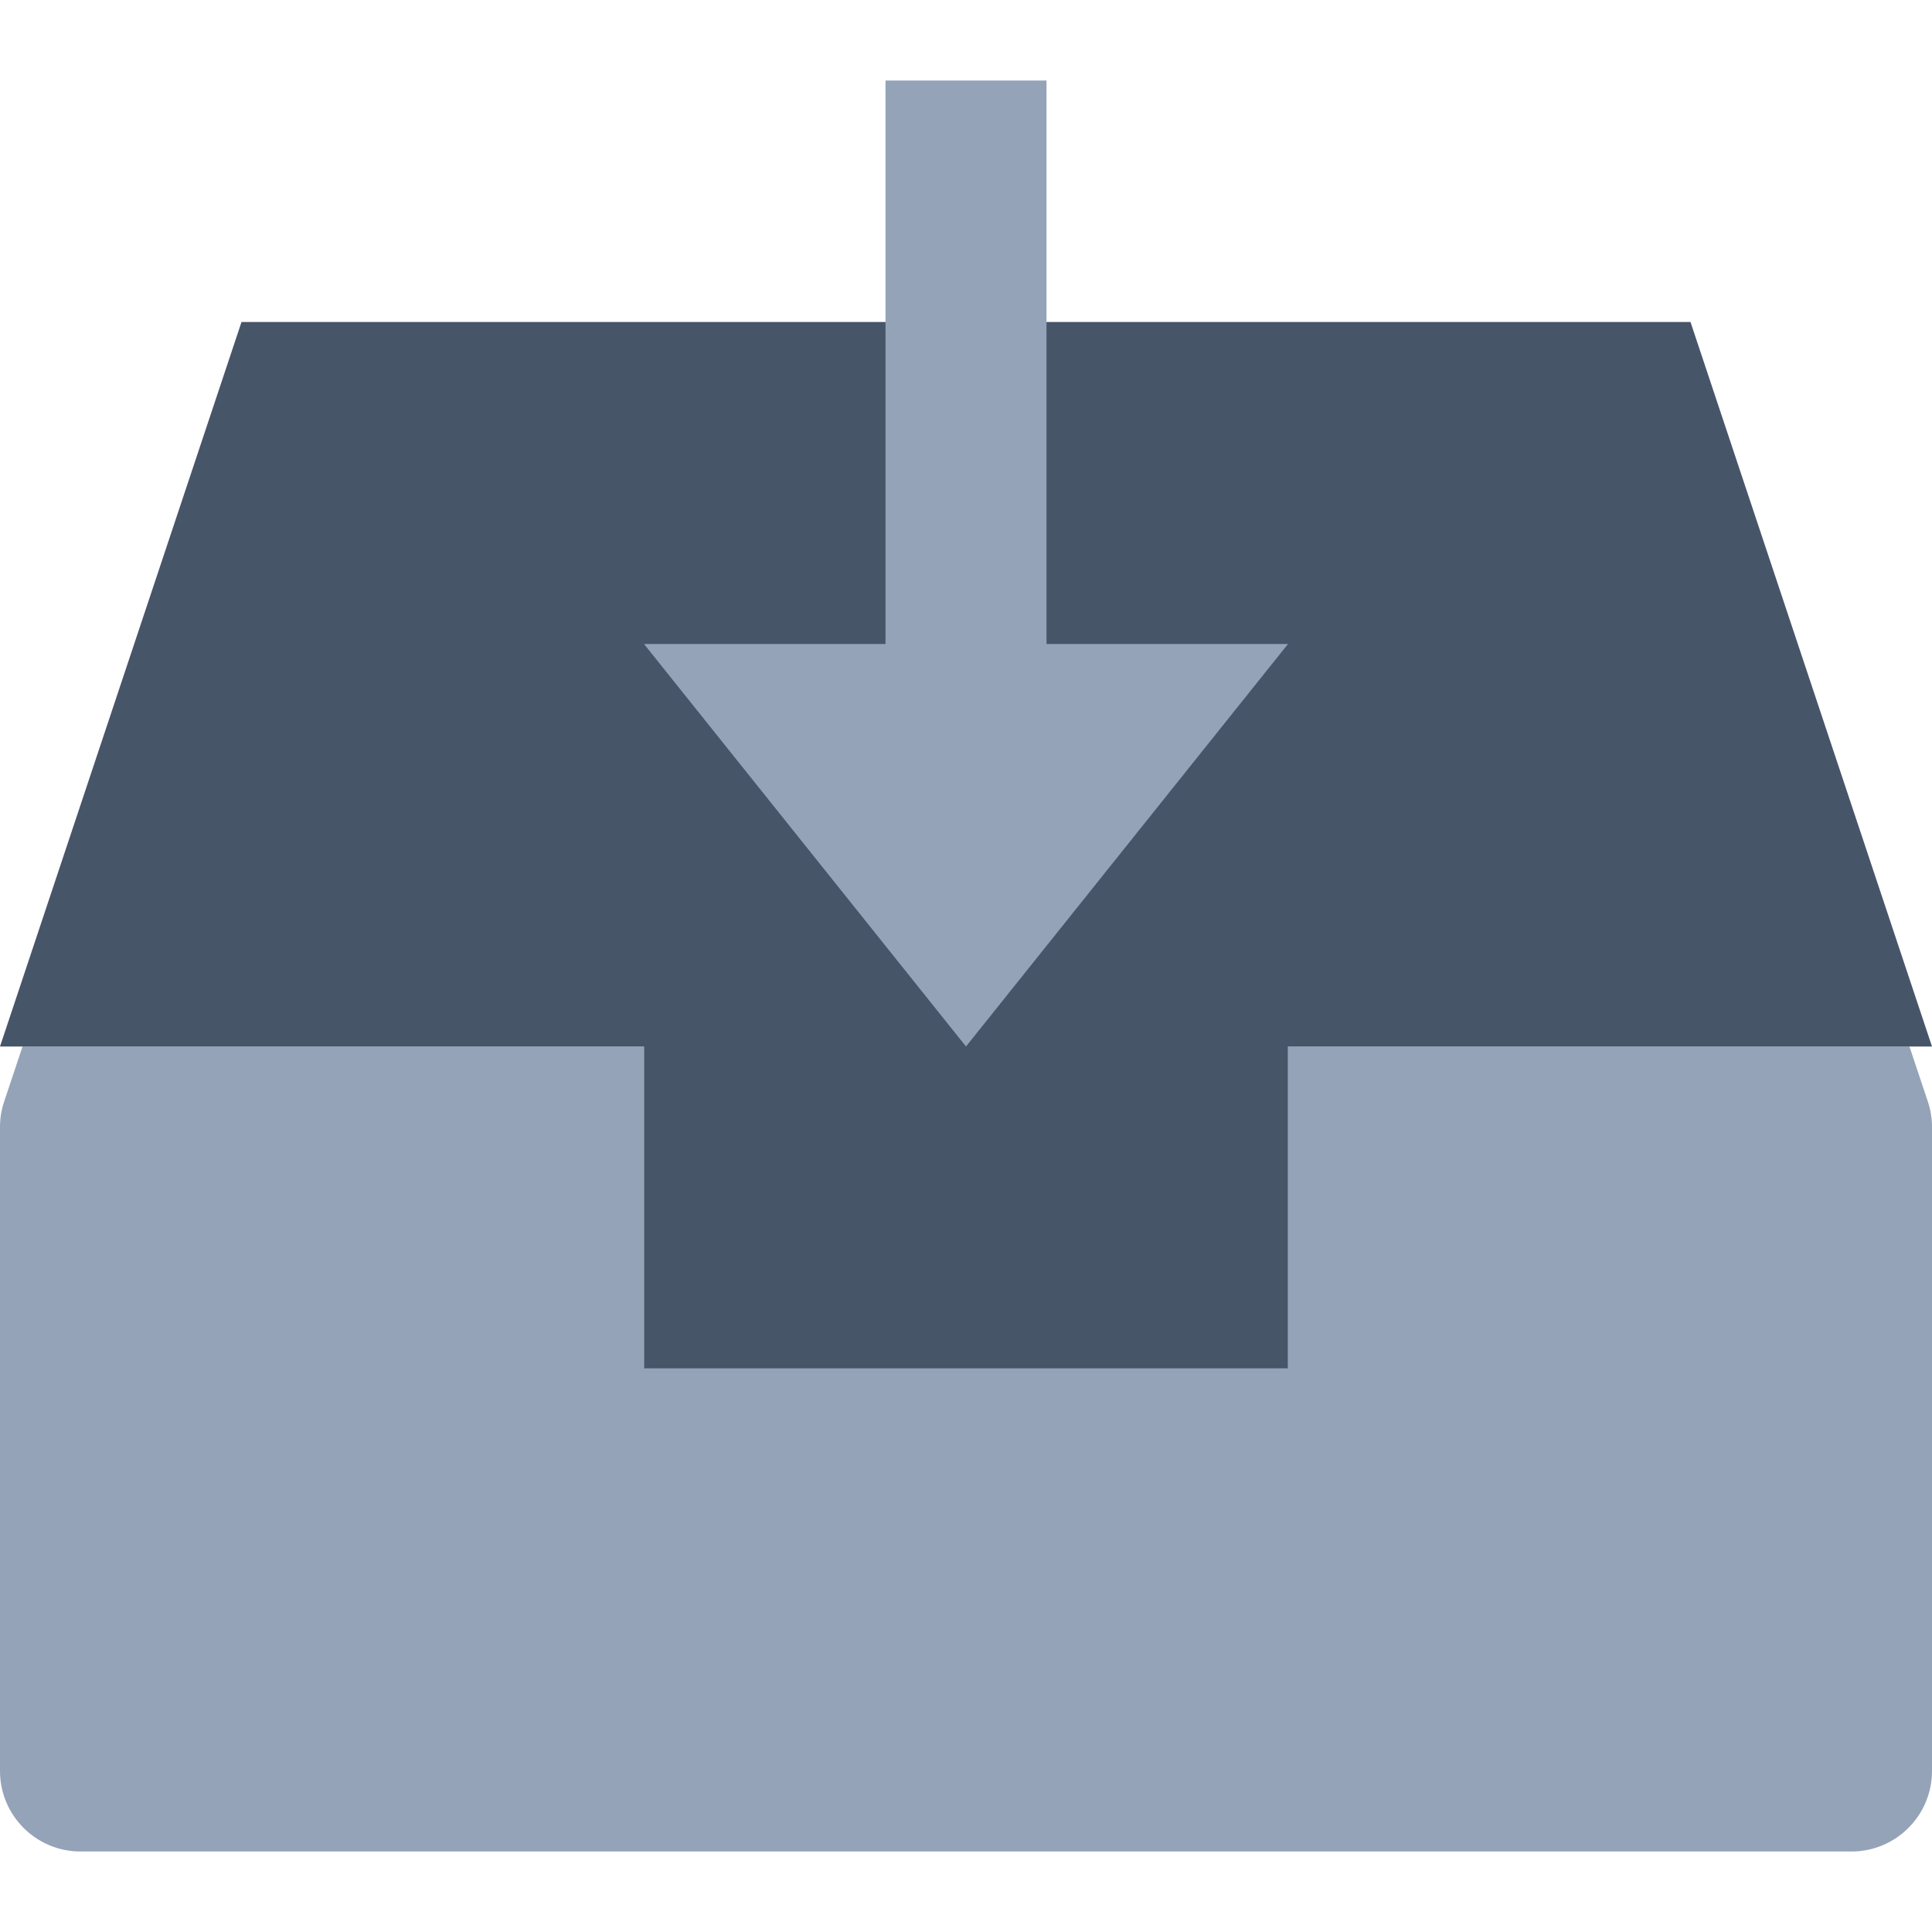 <svg width="24" height="24" viewBox="0 0 24 24" fill="none" xmlns="http://www.w3.org/2000/svg">
<path fill-rule="evenodd" clip-rule="evenodd" d="M0.28 13L0.051 13.686C0.017 13.787 0 13.893 0 14V22C0 22.552 0.448 23 1 23H23C23.552 23 24 22.552 24 22V14C24 13.893 23.983 13.787 23.949 13.686L23.72 13H21.612H16V17H8V13H2.387H0.28Z" fill="#94A3B8"/>
<path fill-rule="evenodd" clip-rule="evenodd" d="M21 4H3L0 13H8V17H16V13H24L21 4Z" fill="#475569"/>
<path d="M13 1V8H16L12 13L8 8H11V1H13Z" fill="#94A3B8"/>
</svg>

